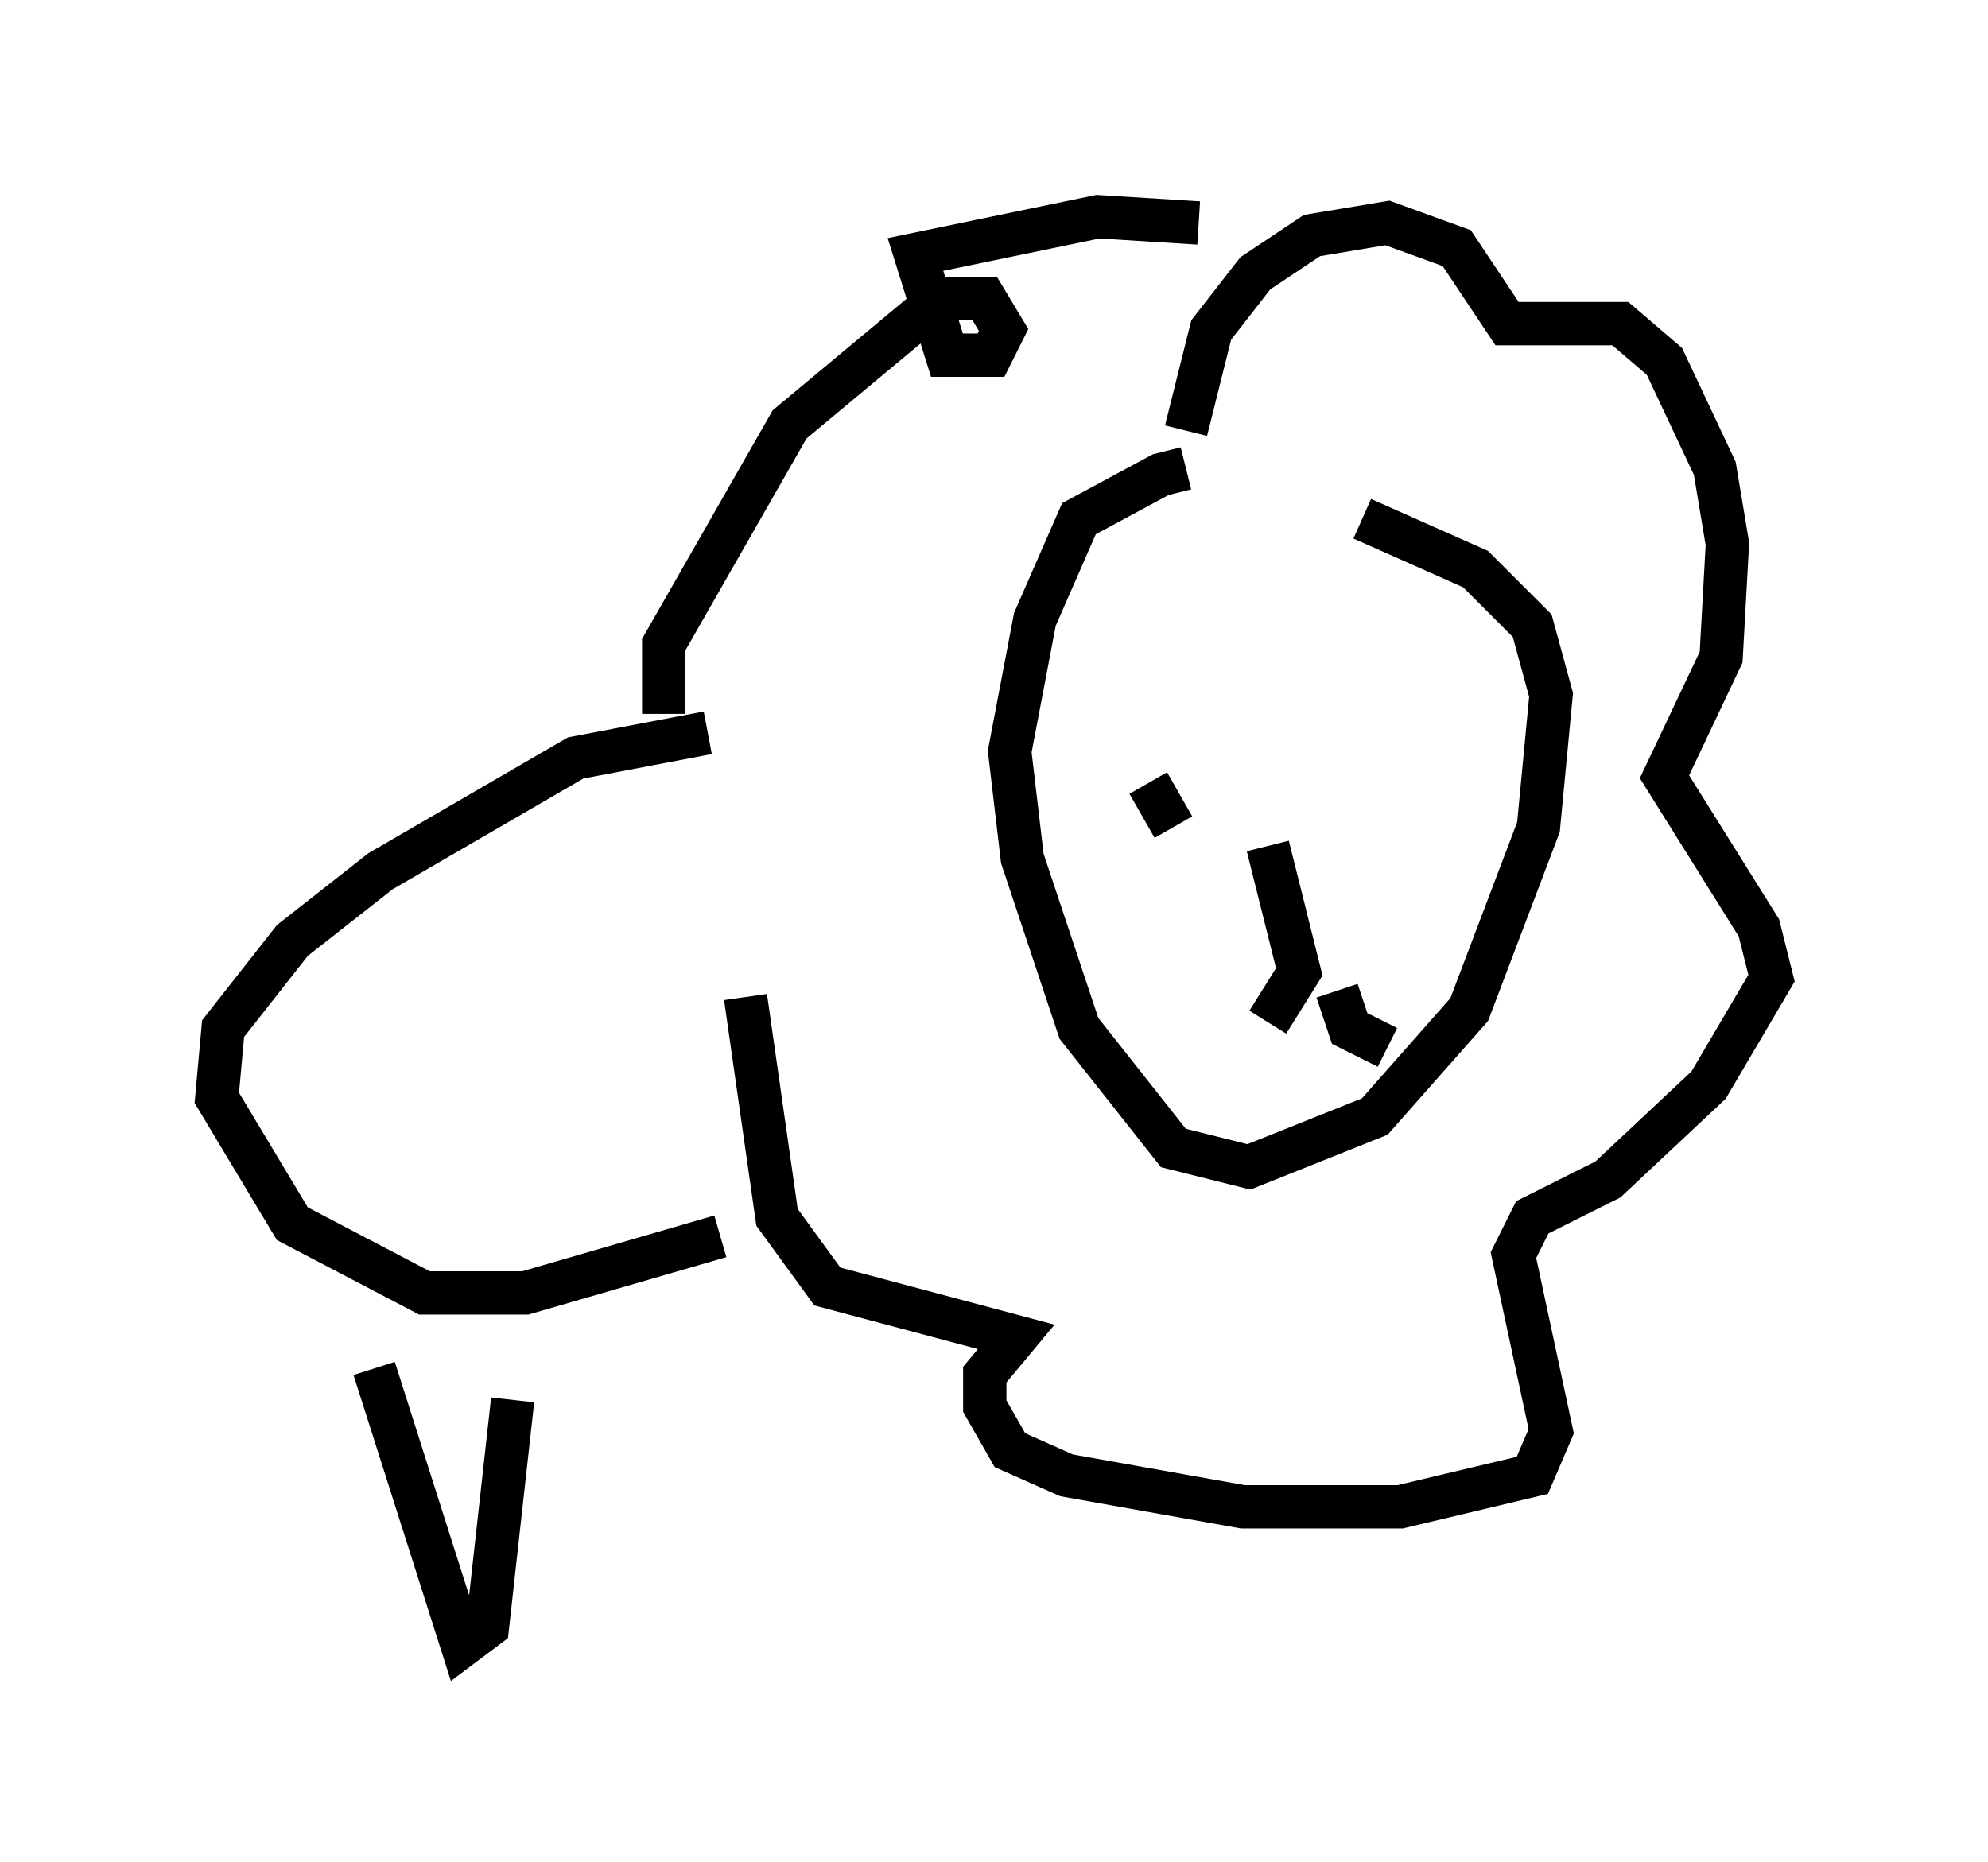 <?xml version="1.0" encoding="utf-8" ?>
<svg baseProfile="full" height="42.972" version="1.1" width="45.877" xmlns="http://www.w3.org/2000/svg" xmlns:ev="http://www.w3.org/2001/xml-events" xmlns:xlink="http://www.w3.org/1999/xlink"><defs /><rect fill="white" height="42.972" width="45.877" x="0" y="0" /><path d="M30.709, 11.391 m-3.341, -0.581 l-0.581, 0.145 -1.888, 1.017 l-1.017, 2.324 -0.581, 3.05 l0.291, 2.469 1.307, 3.922 l2.179, 2.76 1.743, 0.436 l2.905, -1.162 2.179, -2.469 l1.598, -4.212 0.291, -3.05 l-0.436, -1.598 -1.307, -1.307 l-2.615, -1.162 m-2.179, 7.553 l0.726, 2.905 -0.726, 1.162 m1.598, -0.726 l0.291, 0.872 0.872, 0.436 m-0.291, -6.827 l0.0, 0.0 m-5.229, 0.726 l0.581, 1.017 m0.291, -9.151 l0.581, -2.324 1.017, -1.307 l1.307, -0.872 1.743, -0.291 l1.598, 0.581 1.162, 1.743 l2.615, 0.0 1.017, 0.872 l1.162, 2.469 0.291, 1.743 l-0.145, 2.615 -1.307, 2.76 l2.179, 3.486 0.291, 1.162 l-1.453, 2.469 -2.324, 2.179 l-1.743, 0.872 -0.436, 0.872 l0.872, 4.067 -0.436, 1.017 l-3.05, 0.726 -3.631, 0.0 l-4.067, -0.726 -1.307, -0.581 l-0.581, -1.017 0.0, -0.726 l0.726, -0.872 -4.358, -1.162 l-1.162, -1.598 -0.436, -3.05 m0.0, 0.0 l-0.291, -2.034 m10.458, -17.866 l-2.324, -0.145 -4.212, 0.872 l0.726, 2.324 1.017, 0.0 l0.291, -0.581 -0.436, -0.726 l-1.017, 0.0 -3.486, 2.905 l-2.905, 5.084 0.0, 1.598 m1.017, 0.436 l-3.05, 0.581 -4.503, 2.615 l-2.034, 1.598 -1.598, 2.034 l-0.145, 1.598 1.743, 2.905 l3.05, 1.598 2.324, 0.0 l4.503, -1.307 m-7.989, 3.05 l2.034, 6.391 0.581, -0.436 l0.581, -5.229 " fill="none" stroke="black" stroke-width="1" /></svg>